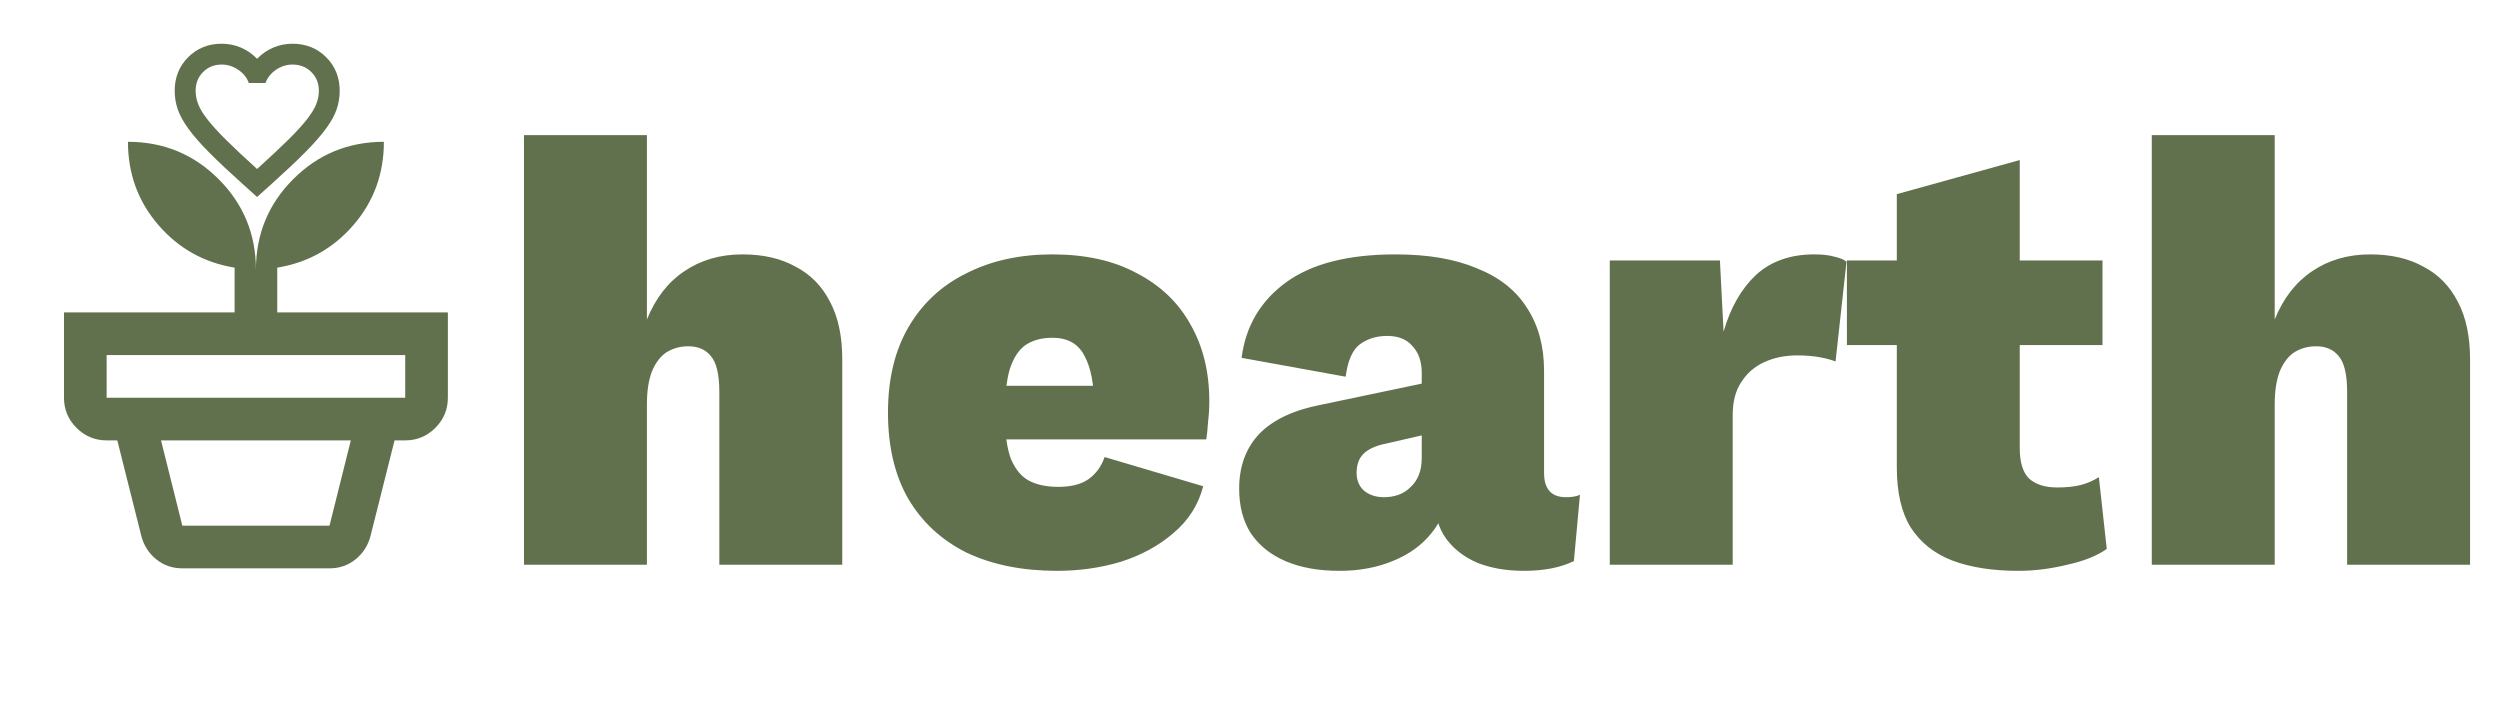 <svg width="1027" height="293" viewBox="0 0 1027 293" fill="none" xmlns="http://www.w3.org/2000/svg">
<path d="M215.25 232V55.5H265.75V131.25C269.25 122.583 274.333 116 281 111.5C287.833 106.833 295.833 104.5 305 104.5C313.5 104.5 320.75 106.167 326.75 109.5C332.917 112.667 337.667 117.5 341 124C344.333 130.333 346 138.167 346 147.5V232H295.5V161C295.5 153.833 294.333 148.917 292 146.25C289.833 143.583 286.75 142.25 282.75 142.25C279.417 142.25 276.417 143.083 273.75 144.75C271.25 146.417 269.25 149.083 267.75 152.75C266.417 156.25 265.75 160.75 265.75 166.25V232H215.25ZM434.279 234.5C419.946 234.5 407.529 232 397.029 227C386.696 221.833 378.696 214.417 373.029 204.75C367.529 195.083 364.779 183.333 364.779 169.5C364.779 155.667 367.613 143.917 373.279 134.25C378.946 124.583 386.863 117.25 397.029 112.25C407.196 107.083 418.946 104.5 432.279 104.5C445.946 104.5 457.529 107.083 467.029 112.25C476.696 117.25 484.029 124.25 489.029 133.25C494.196 142.25 496.779 152.75 496.779 164.75C496.779 167.583 496.613 170.417 496.279 173.25C496.113 176.083 495.863 178.5 495.529 180.5H397.279V158.5H473.529L449.529 167.75C449.529 158.25 448.196 151.083 445.529 146.25C443.029 141.25 438.613 138.75 432.279 138.75C427.946 138.75 424.279 139.75 421.279 141.75C418.446 143.75 416.279 147.083 414.779 151.75C413.446 156.417 412.779 162.583 412.779 170.25C412.779 177.917 413.613 184 415.279 188.5C417.113 192.833 419.613 195.833 422.779 197.5C425.946 199.167 429.946 200 434.779 200C440.113 200 444.279 198.917 447.279 196.75C450.279 194.583 452.446 191.583 453.779 187.75L494.279 199.75C492.279 207.417 488.196 213.833 482.029 219C476.029 224.167 468.863 228.083 460.529 230.75C452.196 233.25 443.446 234.5 434.279 234.5ZM584.049 153.25C584.049 148.583 582.799 144.917 580.299 142.25C577.965 139.417 574.465 138 569.799 138C565.465 138 561.715 139.167 558.549 141.5C555.549 143.833 553.632 148.25 552.799 154.75L510.049 147C511.715 134 517.799 123.667 528.299 116C538.799 108.333 553.799 104.5 573.299 104.5C586.632 104.5 597.799 106.417 606.799 110.25C615.966 113.917 622.799 119.333 627.299 126.5C631.966 133.667 634.299 142.25 634.299 152.25V194.25C634.299 200.917 637.299 204.25 643.299 204.25C645.799 204.25 647.716 203.917 649.049 203.25L646.549 230.5C641.049 233.167 634.215 234.5 626.049 234.5C618.882 234.5 612.549 233.417 607.049 231.25C601.549 228.917 597.215 225.583 594.049 221.25C590.882 216.917 589.299 211.25 589.299 204.25V202.25L594.299 201.5C594.299 208.167 592.215 214 588.049 219C584.049 224 578.715 227.833 572.049 230.5C565.549 233.167 558.299 234.5 550.299 234.5C541.632 234.5 534.215 233.167 528.049 230.5C521.882 227.833 517.132 224 513.799 219C510.632 214 509.049 207.917 509.049 200.75C509.049 191.583 511.799 184.083 517.299 178.25C522.965 172.417 531.465 168.417 542.799 166.25L588.049 156.75L587.799 178L569.299 182.25C565.132 183.083 562.049 184.5 560.049 186.5C558.215 188.333 557.299 190.917 557.299 194.25C557.299 197.417 558.382 199.917 560.549 201.75C562.715 203.417 565.382 204.25 568.549 204.25C570.715 204.25 572.715 203.917 574.549 203.25C576.382 202.583 577.965 201.583 579.299 200.25C580.799 198.917 581.965 197.25 582.799 195.25C583.632 193.25 584.049 190.833 584.049 188V153.25ZM661.295 232V107H706.545L708.045 136.25C710.878 126.417 715.295 118.667 721.295 113C727.462 107.333 735.462 104.5 745.295 104.5C748.795 104.5 751.628 104.833 753.795 105.5C755.962 106 757.545 106.667 758.545 107.5L754.045 148.5C752.378 147.833 750.212 147.25 747.545 146.75C744.878 146.25 741.795 146 738.295 146C733.295 146 728.795 146.917 724.795 148.75C720.795 150.583 717.628 153.333 715.295 157C712.962 160.5 711.795 165 711.795 170.5V232H661.295ZM829.711 65.75V184C829.711 189.833 830.961 194 833.461 196.5C836.128 199 840.044 200.25 845.211 200.25C848.878 200.25 852.044 199.917 854.711 199.25C857.378 198.583 859.878 197.5 862.211 196L865.461 225.5C861.461 228.333 856.044 230.5 849.211 232C842.378 233.667 835.711 234.5 829.211 234.5C818.544 234.5 809.461 233.083 801.961 230.25C794.628 227.417 788.961 222.917 784.961 216.75C781.128 210.583 779.211 202.333 779.211 192V79.75L829.711 65.75ZM863.711 107V141.75H758.711V107H863.711ZM883.951 232V55.5H934.451V131.25C937.951 122.583 943.035 116 949.701 111.5C956.535 106.833 964.535 104.5 973.701 104.5C982.201 104.5 989.451 106.167 995.451 109.5C1001.62 112.667 1006.37 117.5 1009.7 124C1013.03 130.333 1014.7 138.167 1014.7 147.5V232H964.201V161C964.201 153.833 963.035 148.917 960.701 146.25C958.535 143.583 955.451 142.25 951.451 142.25C948.118 142.25 945.118 143.083 942.451 144.75C939.951 146.417 937.951 149.083 936.451 152.75C935.118 156.25 934.451 160.75 934.451 166.25V232H883.951Z" fill="#61714D"/>
<mask id="mask0_10_100" style="mask-type:alpha" maskUnits="userSpaceOnUse" x="0" y="40" width="211" height="211">
<rect y="40.731" width="210.269" height="210.269" fill="#D9D9D9"/>
</mask>
<g mask="url(#mask0_10_100)">
<path d="M74.908 215.955H135.36L144.122 180.91H66.147L74.908 215.955ZM74.908 233.478C70.82 233.478 67.242 232.236 64.176 229.754C61.109 227.272 59.065 224.059 58.043 220.117L48.187 180.91H162.082L152.226 220.117C151.204 224.059 149.159 227.272 146.093 229.754C143.026 232.236 139.449 233.478 135.36 233.478H74.908ZM43.806 163.388H166.463V145.866H43.806V163.388ZM105.134 110.821C105.134 96.219 110.245 83.807 120.466 73.586C130.688 63.364 143.099 58.254 157.701 58.254C157.701 71.396 153.54 82.785 145.217 92.422C136.894 102.06 126.453 107.901 113.895 109.945V128.343H183.985V163.388C183.985 168.207 182.269 172.332 178.838 175.763C175.406 179.195 171.281 180.91 166.463 180.91H43.806C38.987 180.91 34.862 179.195 31.431 175.763C27.999 172.332 26.284 168.207 26.284 163.388V128.343H96.373V109.945C83.815 107.901 73.375 102.06 65.052 92.422C56.729 82.785 52.567 71.396 52.567 58.254C67.169 58.254 79.581 63.364 89.802 73.586C100.024 83.807 105.134 96.219 105.134 110.821Z" fill="#61714D"/>
</g>
<mask id="mask1_10_100" style="mask-type:alpha" maskUnits="userSpaceOnUse" x="66" y="11" width="79" height="78">
<rect x="66.896" y="11" width="77.514" height="77.514" fill="#D9D9D9"/>
</mask>
<g mask="url(#mask1_10_100)">
<path d="M105.607 80.924L99.874 75.767C94.316 70.778 89.722 66.461 86.094 62.817C82.465 59.173 79.593 55.9 77.478 52.998C75.364 50.095 73.882 47.414 73.032 44.955C72.183 42.495 71.758 39.951 71.758 37.322C71.758 31.808 73.602 27.202 77.289 23.506C80.977 19.809 85.571 17.961 91.073 17.961C93.84 17.961 96.474 18.493 98.974 19.555C101.475 20.618 103.686 22.15 105.607 24.151C107.529 22.15 109.74 20.618 112.24 19.555C114.741 18.493 117.375 17.961 120.141 17.961C125.669 17.961 130.286 19.809 133.991 23.506C137.696 27.202 139.548 31.808 139.548 37.322C139.548 39.92 139.131 42.449 138.296 44.909C137.462 47.369 135.98 50.042 133.85 52.929C131.72 55.816 128.834 59.089 125.19 62.748C121.546 66.407 116.929 70.747 111.34 75.767L105.607 80.924ZM105.607 69.42C110.714 64.791 114.913 60.859 118.205 57.624C121.497 54.39 124.089 51.571 125.981 49.167C127.873 46.764 129.181 44.642 129.904 42.803C130.627 40.964 130.989 39.137 130.989 37.324C130.989 34.215 129.958 31.637 127.896 29.59C125.834 27.544 123.256 26.52 120.163 26.52C117.74 26.52 115.483 27.234 113.39 28.66C111.298 30.087 109.848 31.903 109.041 34.11H102.22C101.427 31.903 99.973 30.087 97.858 28.66C95.743 27.234 93.486 26.52 91.086 26.52C88.022 26.52 85.469 27.544 83.426 29.59C81.384 31.637 80.363 34.215 80.363 37.322C80.363 39.169 80.731 41.028 81.467 42.901C82.204 44.773 83.519 46.91 85.413 49.31C87.307 51.71 89.885 54.519 93.147 57.739C96.408 60.958 100.561 64.852 105.607 69.42Z" fill="#61714D"/>
</g>
</svg>
